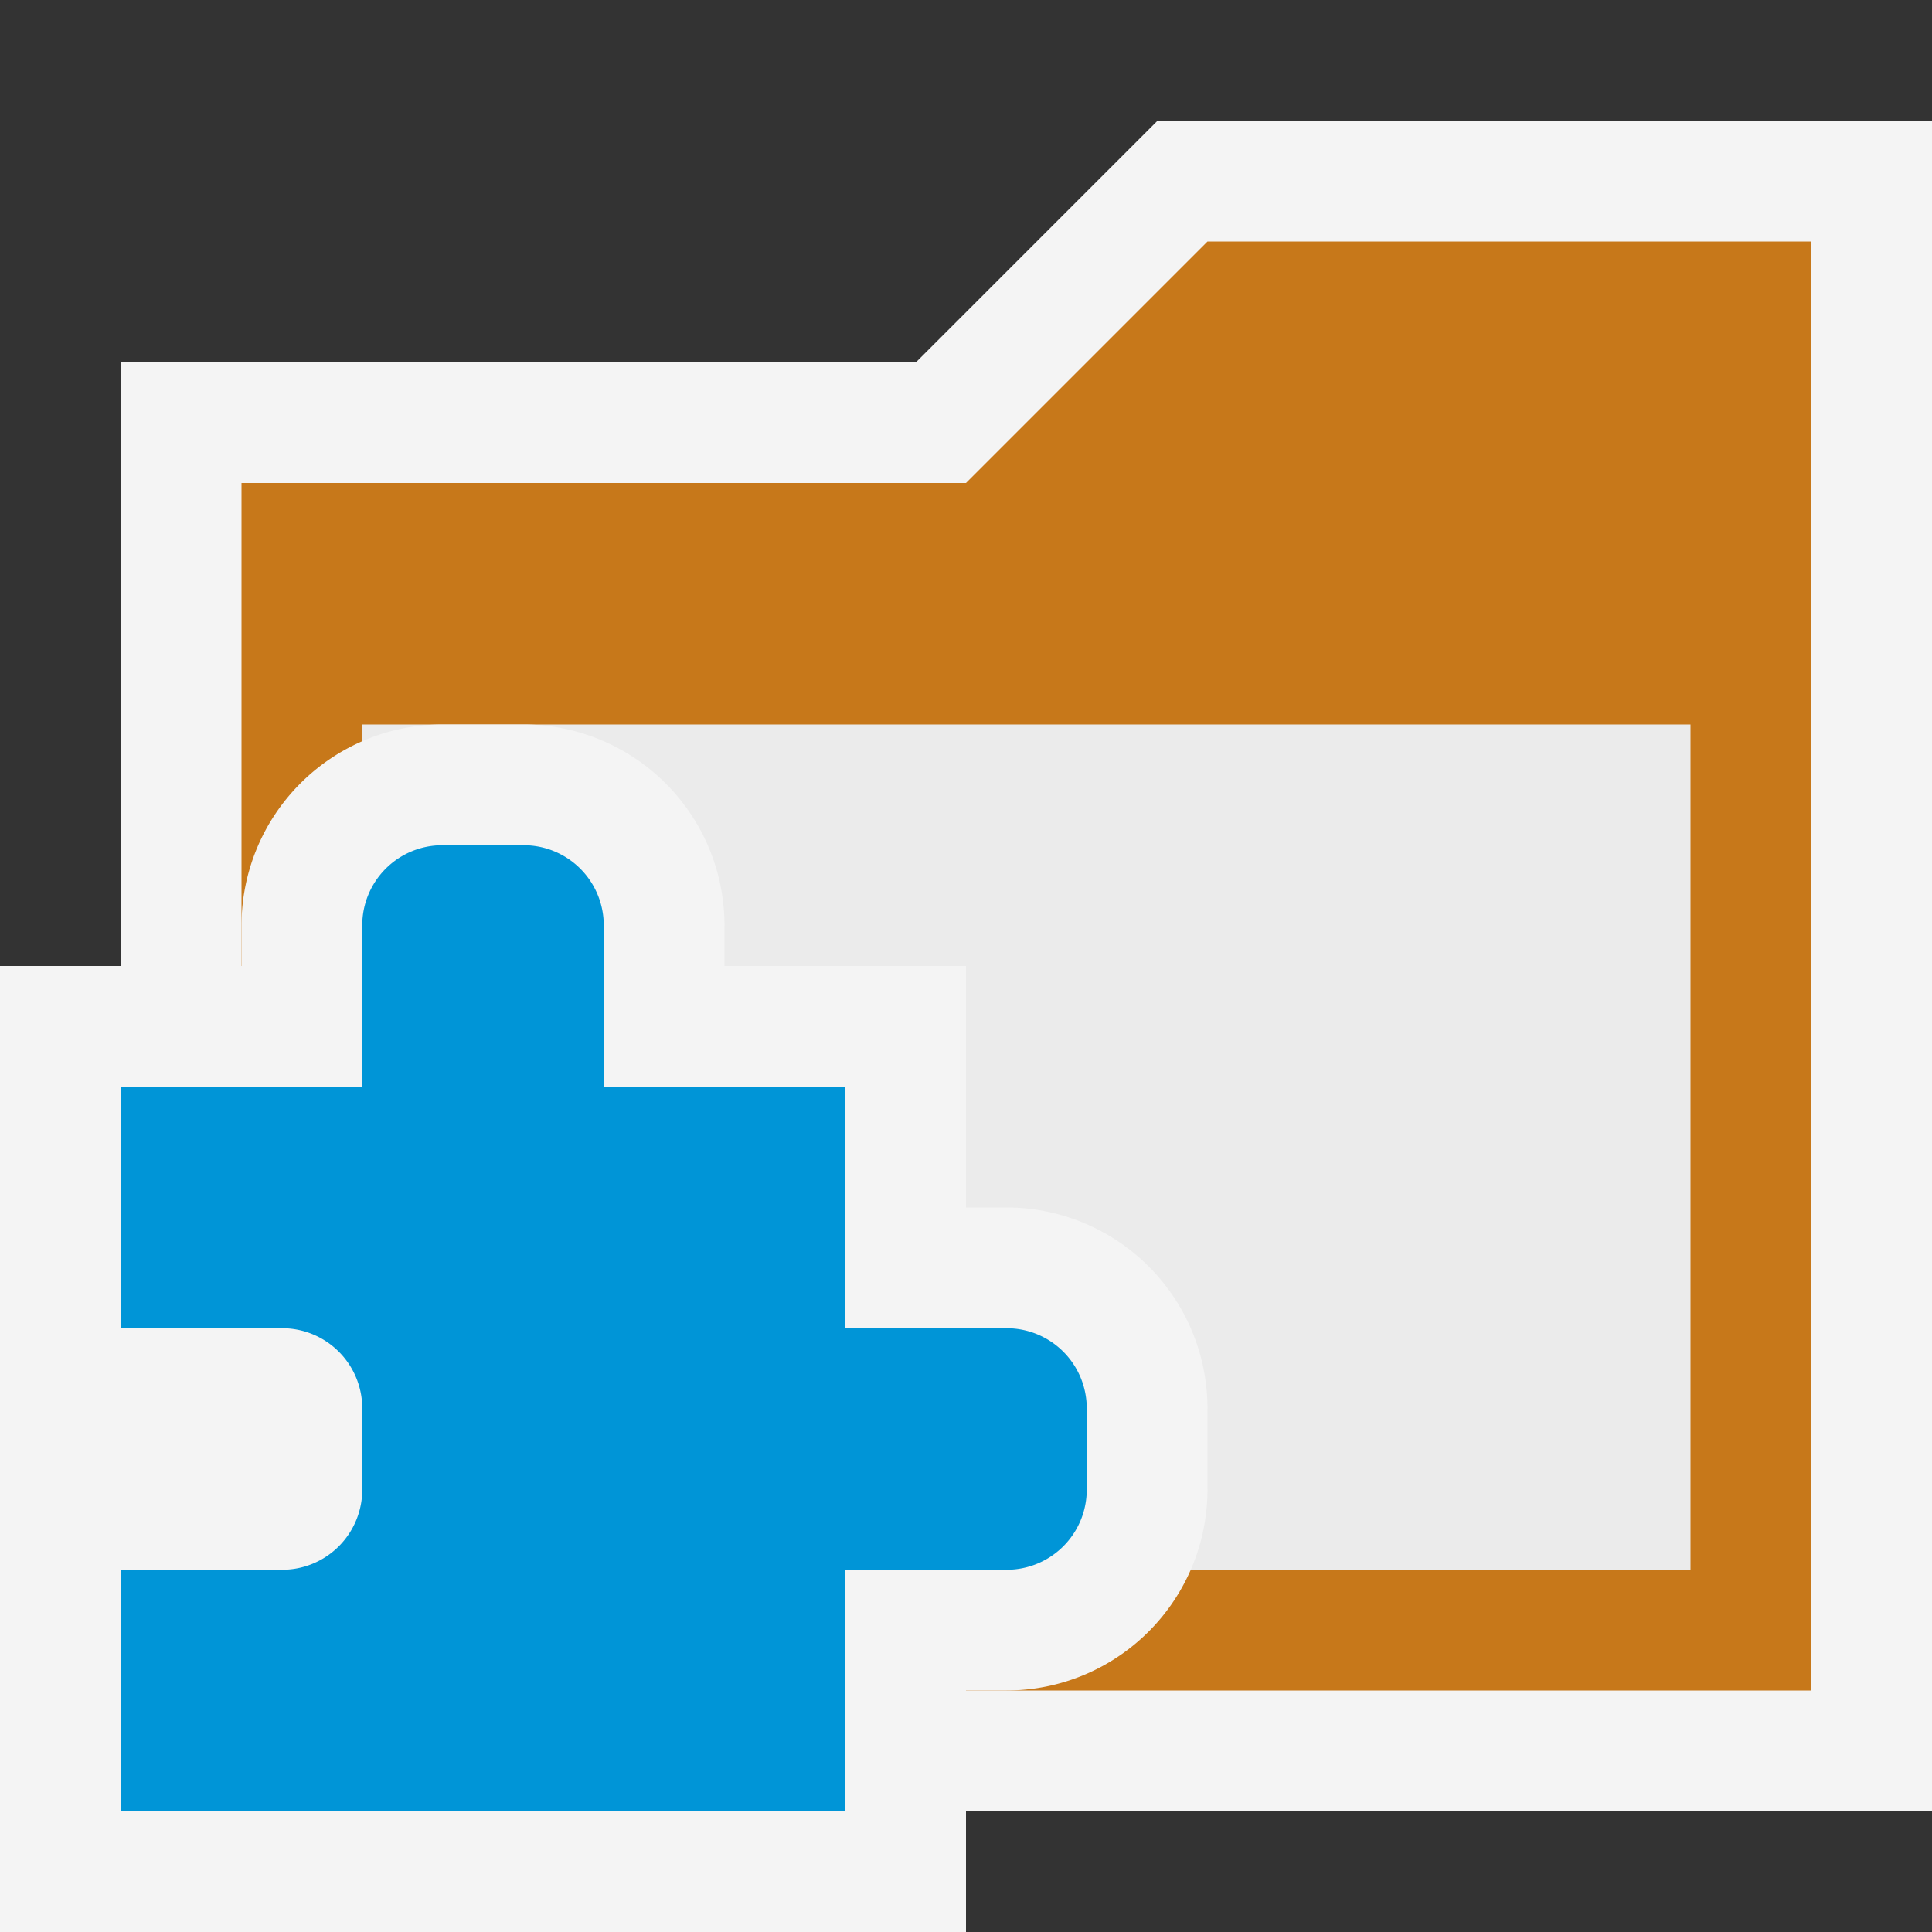<svg xmlns="http://www.w3.org/2000/svg" width="16" height="16" viewBox="0 0 16 16">
  <rect x="0" y="0" width="16" height="16" fill="#333333" stroke="none"/>
  <title>FolderModules(Gray)</title>
  <g>
    <rect width="16" height="16" fill="#ffe3ff" opacity="0"/>
    <g>
      <polygon points="1 15 1 3 7.586 3 9.586 1 16 1 16 15 1 15" fill="#f4f4f4"/>
      <polygon points="15 14 15 2 10 2 8 4 2 4 2 14 15 14" fill="#c7781a"/>
      <rect x="3" y="6" width="11" height="7" fill="#ebebeb"/>
    </g>
    <g>
      <path d="M0,16V8H2V7.663A1.665,1.665,0,0,1,3.663,6h.674A1.665,1.665,0,0,1,6,7.663V8H8v2h.337A1.665,1.665,0,0,1,10,11.663v.674A1.665,1.665,0,0,1,8.337,14H8v2Z" fill="#f4f4f4"/>
      <path d="M8.337,11H7V9H5V7.663A.663.663,0,0,0,4.337,7H3.663A.663.663,0,0,0,3,7.663V9H1v2H2.337A.663.663,0,0,1,3,11.663v.674A.663.663,0,0,1,2.337,13H1v2H7V13H8.337A.663.663,0,0,0,9,12.337v-.674A.663.663,0,0,0,8.337,11Z" fill="#0095d7"/>
    </g>
  </g>
</svg>
